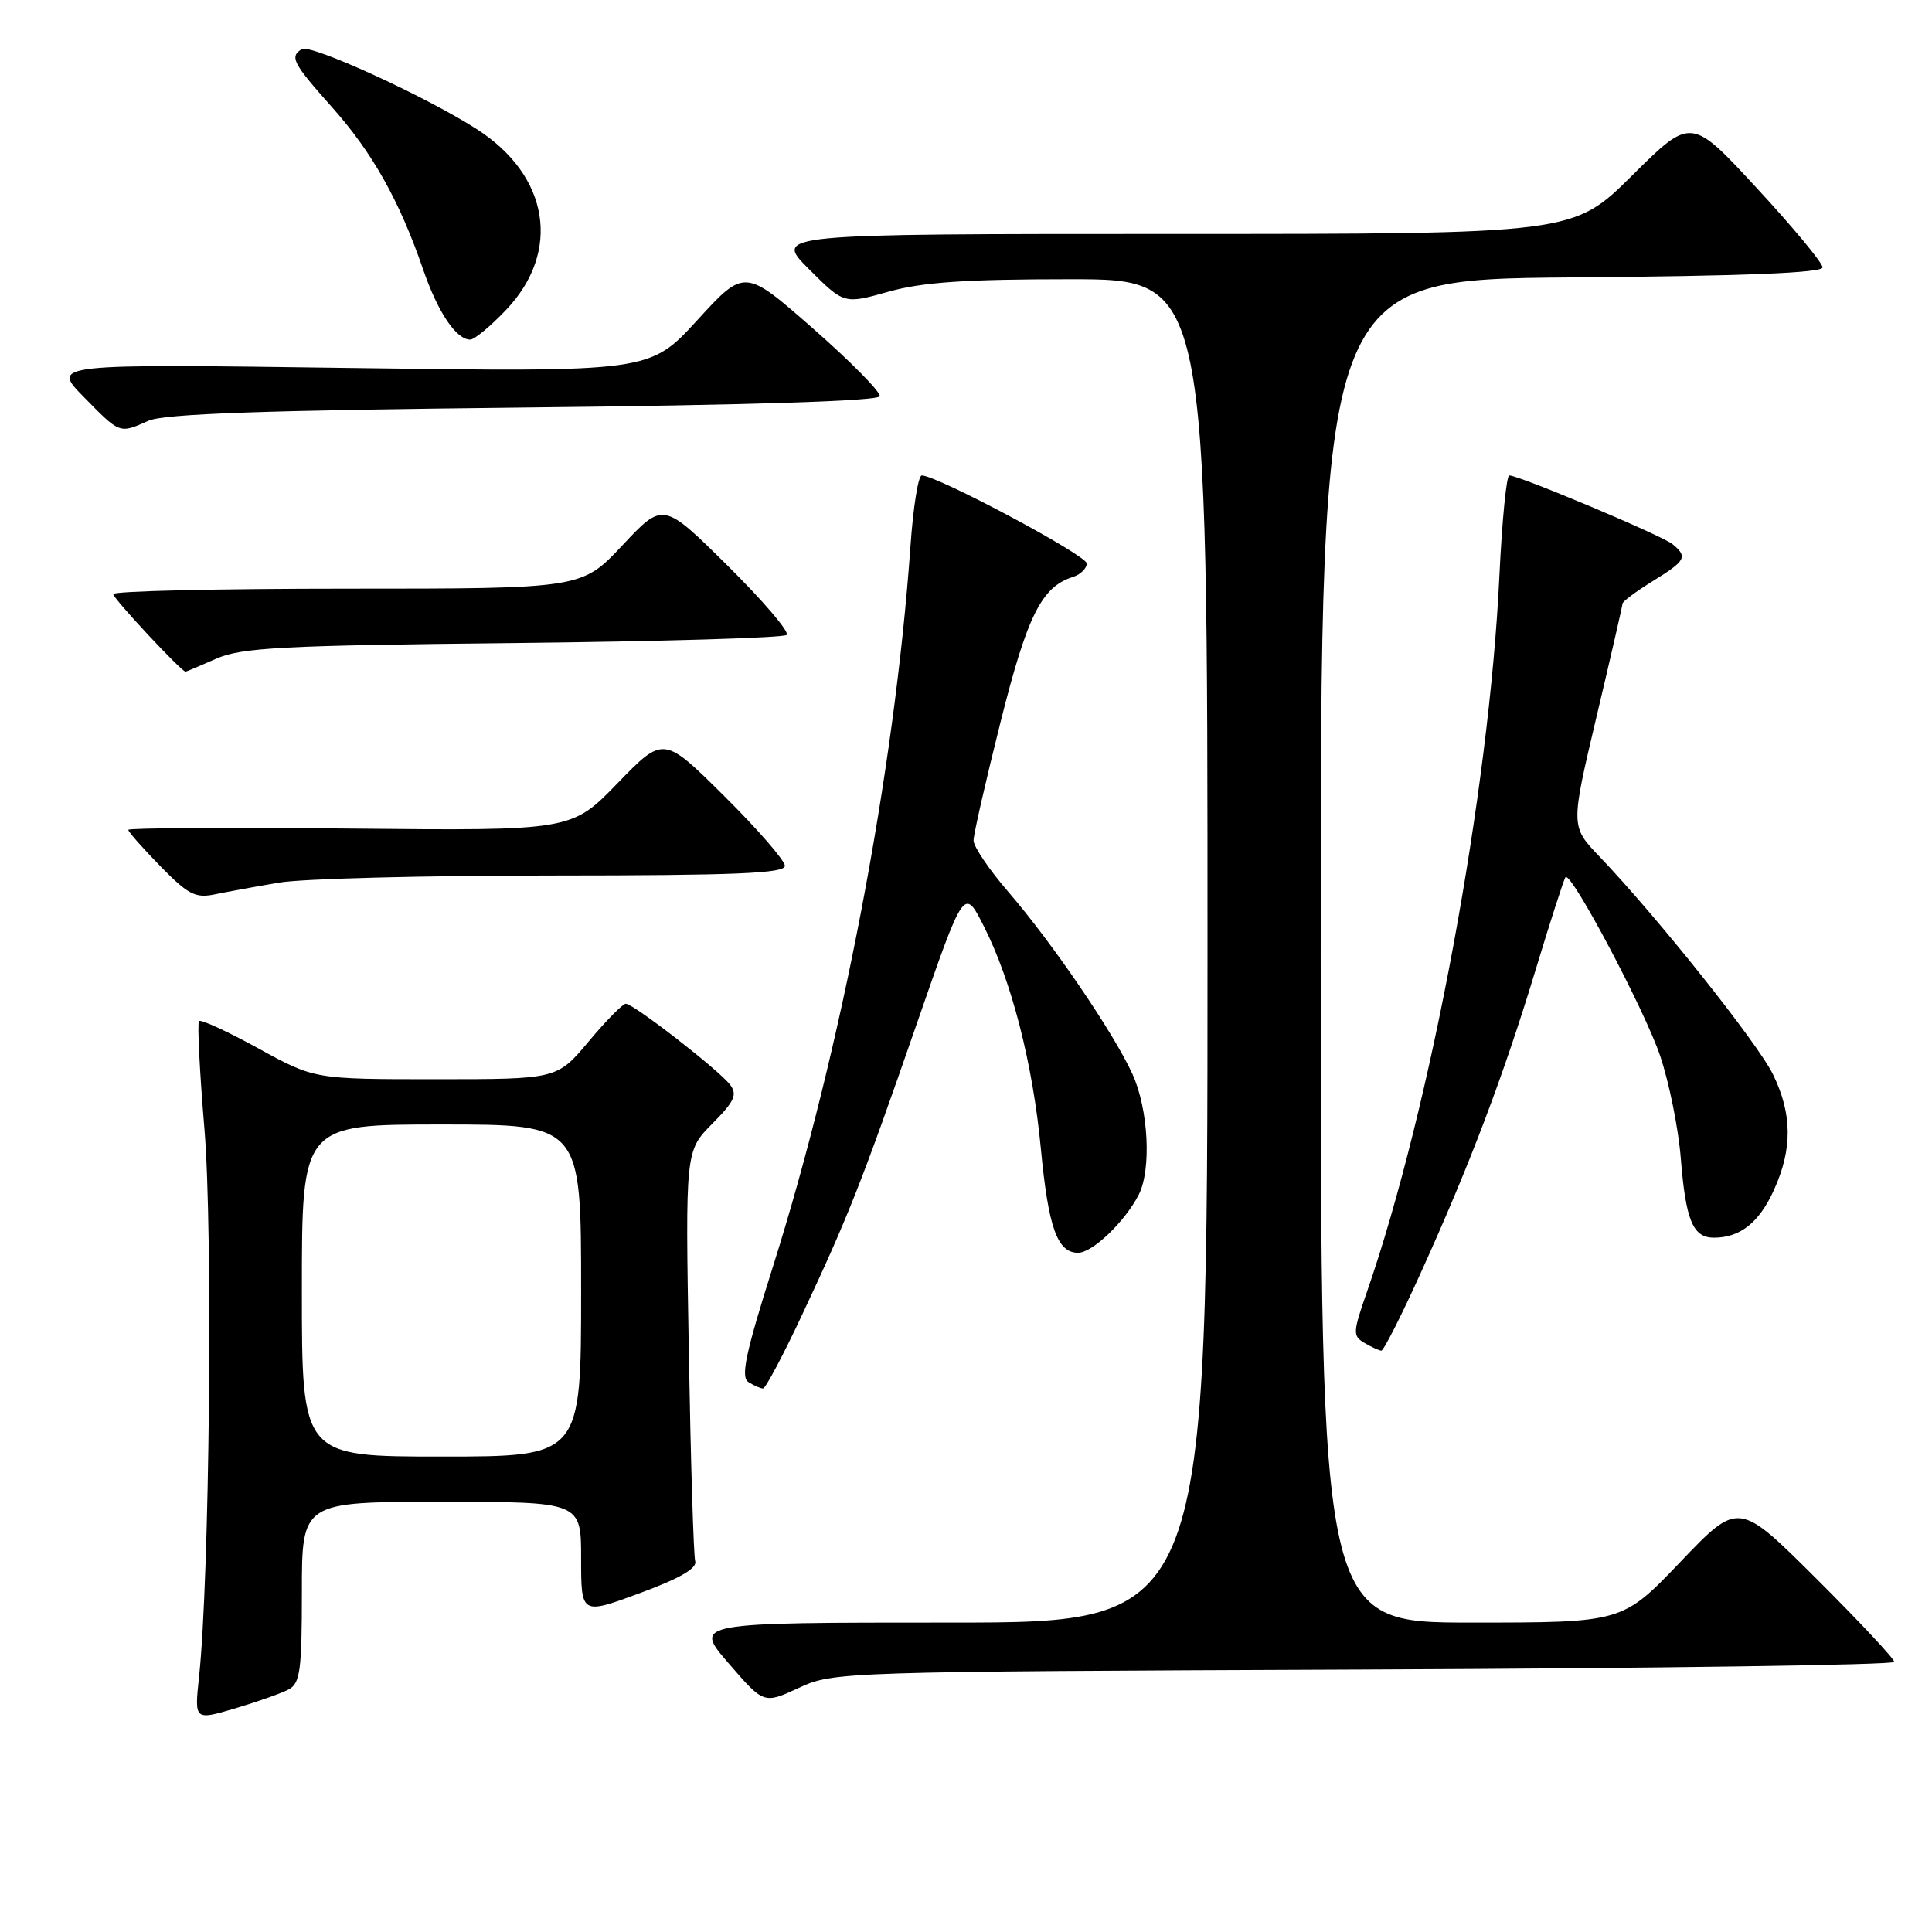 <?xml version="1.0" encoding="UTF-8" standalone="no"?>
<!DOCTYPE svg PUBLIC "-//W3C//DTD SVG 1.1//EN" "http://www.w3.org/Graphics/SVG/1.1/DTD/svg11.dtd" >
<svg xmlns="http://www.w3.org/2000/svg" xmlns:xlink="http://www.w3.org/1999/xlink" version="1.1" viewBox="0 0 256 256">
 <g >
 <path fill="currentColor"
d=" M 38.25 223.86 C 39.77 223.05 40.00 221.34 40.00 210.96 C 40.00 199.00 40.00 199.00 58.50 199.00 C 77.00 199.00 77.00 199.00 77.00 206.48 C 77.00 213.97 77.00 213.97 84.75 211.11 C 90.00 209.18 92.38 207.82 92.12 206.88 C 91.90 206.12 91.52 193.57 91.27 179.00 C 90.81 152.50 90.81 152.50 94.38 148.90 C 97.35 145.90 97.74 145.03 96.72 143.71 C 95.23 141.76 83.94 133.00 82.92 133.00 C 82.52 133.00 80.30 135.25 78.00 138.00 C 73.81 143.00 73.81 143.00 57.74 143.00 C 41.67 143.00 41.67 143.00 34.24 138.92 C 30.16 136.68 26.62 135.05 26.37 135.29 C 26.13 135.54 26.45 141.99 27.09 149.62 C 28.23 163.16 27.77 209.18 26.37 222.23 C 25.76 227.96 25.76 227.96 31.13 226.38 C 34.08 225.50 37.29 224.37 38.25 223.86 Z  M 180.75 221.22 C 219.39 221.07 251.00 220.61 251.00 220.21 C 251.00 219.80 246.36 214.84 240.68 209.18 C 230.36 198.90 230.36 198.90 222.67 206.95 C 214.98 215.00 214.98 215.00 194.99 215.00 C 175.00 215.00 175.00 215.00 175.00 126.01 C 175.00 37.03 175.00 37.03 208.25 36.76 C 231.13 36.58 241.50 36.16 241.50 35.43 C 241.50 34.83 237.58 30.11 232.79 24.93 C 224.08 15.50 224.08 15.50 216.27 23.25 C 208.46 31.00 208.46 31.00 155.49 31.00 C 102.53 31.00 102.53 31.00 107.18 35.65 C 111.84 40.31 111.84 40.31 117.73 38.65 C 122.23 37.39 127.94 37.00 141.82 37.00 C 160.00 37.00 160.00 37.00 160.00 126.00 C 160.00 215.00 160.00 215.00 125.94 215.00 C 91.88 215.00 91.88 215.00 96.55 220.40 C 101.21 225.80 101.21 225.80 105.85 223.65 C 110.45 221.52 111.28 221.50 180.75 221.22 Z  M 106.27 174.25 C 112.42 161.16 114.23 156.56 121.52 135.53 C 127.75 117.57 127.75 117.57 130.36 122.73 C 134.04 129.98 136.86 140.99 137.92 152.21 C 138.91 162.66 140.10 166.00 142.85 166.00 C 144.75 166.00 149.04 161.90 150.88 158.32 C 152.59 154.99 152.18 146.99 150.06 142.33 C 147.61 136.93 139.45 124.95 133.60 118.17 C 131.07 115.24 129.00 112.18 129.00 111.37 C 129.00 110.56 130.61 103.51 132.57 95.70 C 136.13 81.53 138.01 77.77 142.16 76.45 C 143.17 76.13 144.00 75.32 144.00 74.66 C 144.00 73.58 124.17 63.00 122.14 63.00 C 121.67 63.00 121.00 67.22 120.64 72.38 C 118.54 102.25 111.48 139.19 102.40 167.89 C 98.78 179.35 98.12 182.46 99.17 183.13 C 99.90 183.59 100.77 183.98 101.10 183.98 C 101.43 183.99 103.76 179.61 106.27 174.25 Z  M 188.25 168.68 C 194.70 154.48 199.22 142.56 203.48 128.50 C 205.47 121.94 207.25 116.42 207.44 116.23 C 208.20 115.46 217.98 133.93 219.99 139.94 C 221.18 143.48 222.40 149.55 222.71 153.44 C 223.37 161.71 224.32 164.00 227.10 164.00 C 230.58 164.00 233.10 162.00 235.06 157.67 C 237.52 152.25 237.49 147.64 234.95 142.40 C 232.95 138.27 219.62 121.53 211.94 113.50 C 208.11 109.50 208.11 109.50 211.54 95.00 C 213.43 87.03 214.98 80.27 214.99 79.99 C 214.99 79.70 216.80 78.36 219.00 77.00 C 223.39 74.29 223.66 73.79 221.63 72.11 C 220.28 70.98 201.30 63.00 199.99 63.00 C 199.61 63.00 199.03 68.96 198.68 76.25 C 197.33 104.96 189.59 146.80 181.11 171.23 C 179.25 176.58 179.23 177.03 180.81 177.95 C 181.74 178.50 182.74 178.95 183.03 178.97 C 183.33 178.99 185.68 174.36 188.25 168.68 Z  M 37.00 116.95 C 40.02 116.43 56.34 116.01 73.25 116.01 C 97.48 116.00 104.00 115.73 104.00 114.73 C 104.00 114.03 100.38 109.86 95.96 105.48 C 87.92 97.50 87.92 97.50 81.82 103.79 C 75.73 110.08 75.73 110.08 46.36 109.79 C 30.21 109.63 17.00 109.71 17.00 109.96 C 17.00 110.22 18.91 112.38 21.25 114.78 C 24.94 118.55 25.90 119.05 28.50 118.50 C 30.15 118.16 33.98 117.46 37.00 116.95 Z  M 28.63 87.29 C 31.98 85.81 37.24 85.53 68.00 85.21 C 87.53 85.00 103.83 84.52 104.24 84.13 C 104.64 83.74 101.12 79.62 96.42 74.96 C 87.87 66.50 87.87 66.50 82.48 72.25 C 77.09 78.00 77.09 78.00 46.04 78.00 C 28.97 78.00 15.00 78.32 15.00 78.72 C 15.00 79.30 24.04 89.00 24.59 89.00 C 24.68 89.00 26.50 88.23 28.63 87.29 Z  M 19.68 55.75 C 21.75 54.83 34.99 54.37 69.42 54.00 C 99.45 53.68 116.42 53.14 116.57 52.50 C 116.70 51.95 112.73 47.92 107.74 43.54 C 98.66 35.57 98.66 35.57 92.38 42.44 C 86.10 49.30 86.10 49.30 46.44 48.76 C 6.79 48.21 6.79 48.21 11.10 52.60 C 15.93 57.52 15.80 57.48 19.68 55.75 Z  M 67.06 41.06 C 74.41 33.33 72.78 23.27 63.17 17.11 C 56.38 12.75 41.15 5.79 39.99 6.51 C 38.35 7.52 38.79 8.36 43.99 14.20 C 49.34 20.20 52.94 26.61 56.06 35.69 C 58.02 41.39 60.45 45.00 62.31 45.00 C 62.86 45.00 65.00 43.23 67.06 41.06 Z  M 40.00 171.00 C 40.00 149.00 40.00 149.00 58.50 149.00 C 77.00 149.00 77.00 149.00 77.00 171.00 C 77.00 193.00 77.00 193.00 58.50 193.00 C 40.00 193.00 40.00 193.00 40.00 171.00 Z "/>
</g>
</svg>
